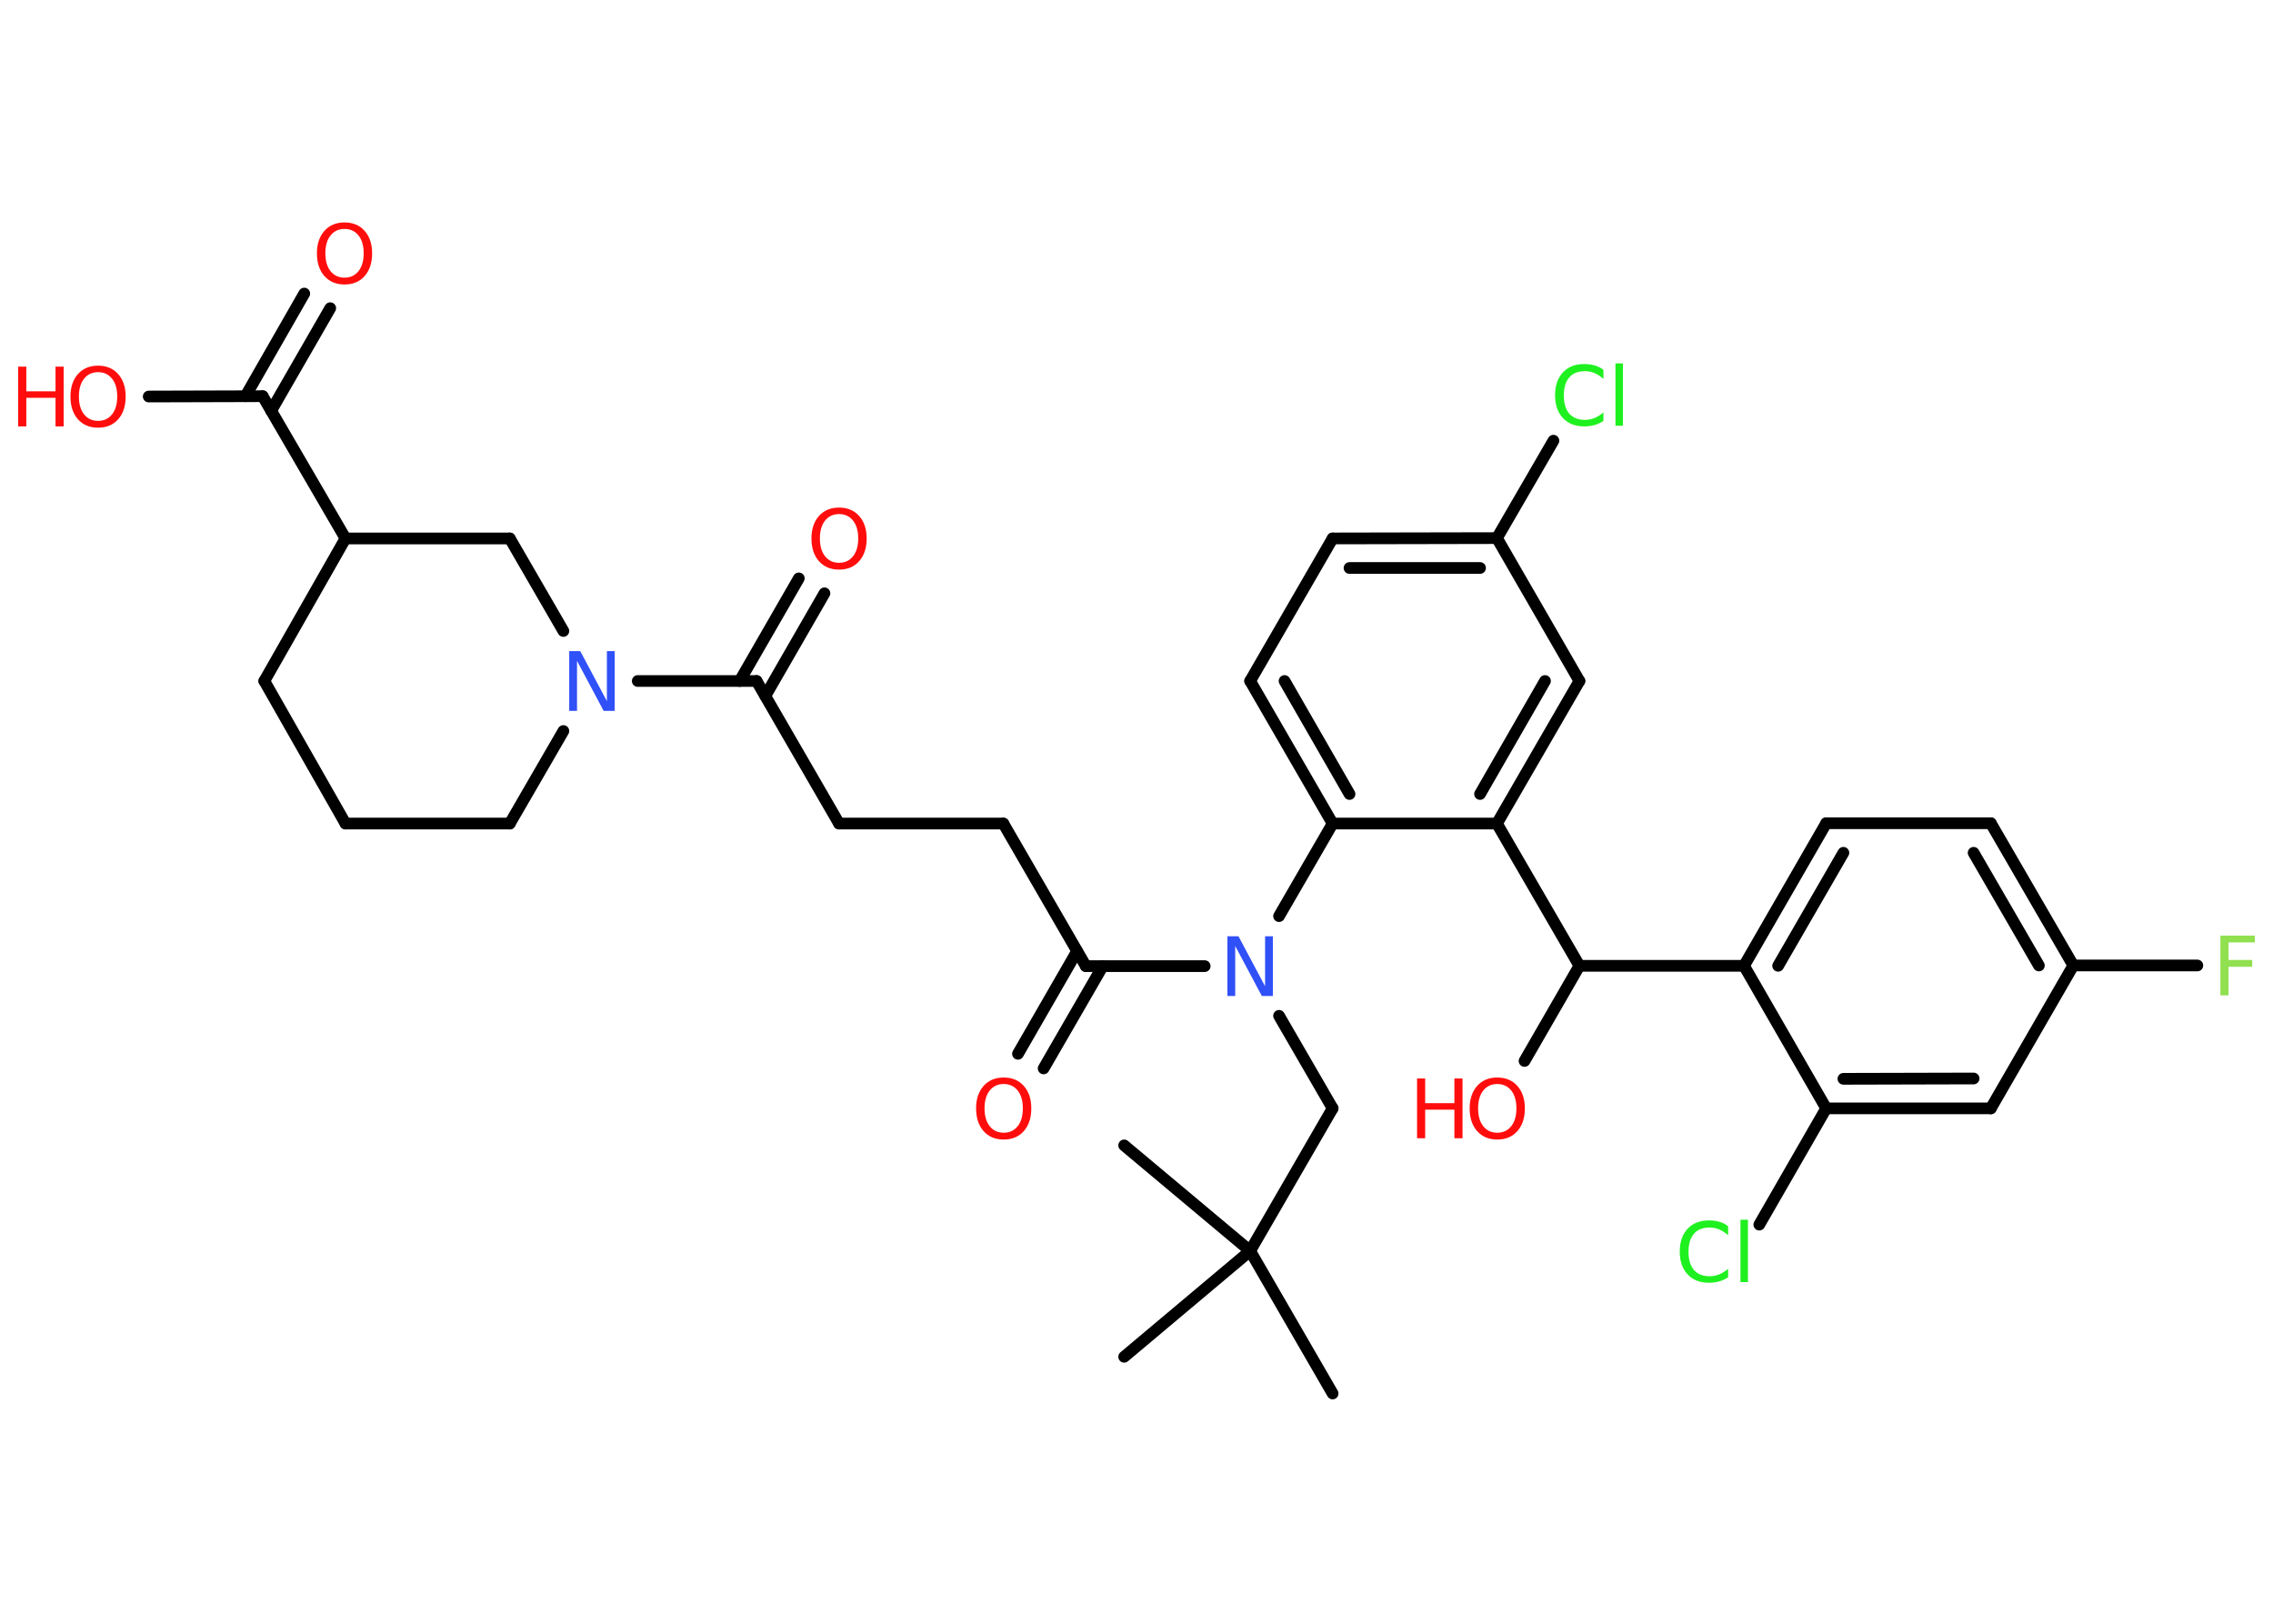 <?xml version='1.0' encoding='UTF-8'?>
<!DOCTYPE svg PUBLIC "-//W3C//DTD SVG 1.1//EN" "http://www.w3.org/Graphics/SVG/1.1/DTD/svg11.dtd">
<svg version='1.2' xmlns='http://www.w3.org/2000/svg' xmlns:xlink='http://www.w3.org/1999/xlink' width='70.0mm' height='50.0mm' viewBox='0 0 70.0 50.0'>
  <desc>Generated by the Chemistry Development Kit (http://github.com/cdk)</desc>
  <g stroke-linecap='round' stroke-linejoin='round' stroke='#000000' stroke-width='.36' fill='#FF0D0D'>
    <rect x='.0' y='.0' width='70.0' height='50.0' fill='#FFFFFF' stroke='none'/>
    <g id='mol1' class='mol'>
      <line id='mol1bnd1' class='bond' x1='41.04' y1='42.91' x2='38.5' y2='38.52'/>
      <line id='mol1bnd2' class='bond' x1='38.5' y1='38.52' x2='34.62' y2='41.78'/>
      <line id='mol1bnd3' class='bond' x1='38.5' y1='38.52' x2='34.62' y2='35.27'/>
      <line id='mol1bnd4' class='bond' x1='38.5' y1='38.52' x2='41.04' y2='34.13'/>
      <line id='mol1bnd5' class='bond' x1='41.04' y1='34.13' x2='39.39' y2='31.28'/>
      <line id='mol1bnd6' class='bond' x1='37.1' y1='29.75' x2='33.44' y2='29.75'/>
      <g id='mol1bnd7' class='bond'>
        <line x1='33.96' y1='29.75' x2='32.14' y2='32.9'/>
        <line x1='33.17' y1='29.29' x2='31.35' y2='32.45'/>
      </g>
      <line id='mol1bnd8' class='bond' x1='33.44' y1='29.75' x2='30.9' y2='25.36'/>
      <line id='mol1bnd9' class='bond' x1='30.9' y1='25.36' x2='25.84' y2='25.36'/>
      <line id='mol1bnd10' class='bond' x1='25.84' y1='25.36' x2='23.3' y2='20.97'/>
      <g id='mol1bnd11' class='bond'>
        <line x1='22.78' y1='20.97' x2='24.6' y2='17.81'/>
        <line x1='23.57' y1='21.43' x2='25.39' y2='18.27'/>
      </g>
      <line id='mol1bnd12' class='bond' x1='23.3' y1='20.97' x2='19.64' y2='20.97'/>
      <line id='mol1bnd13' class='bond' x1='17.35' y1='22.51' x2='15.7' y2='25.36'/>
      <line id='mol1bnd14' class='bond' x1='15.7' y1='25.36' x2='10.64' y2='25.36'/>
      <line id='mol1bnd15' class='bond' x1='10.64' y1='25.36' x2='8.14' y2='20.97'/>
      <line id='mol1bnd16' class='bond' x1='8.14' y1='20.97' x2='10.64' y2='16.58'/>
      <line id='mol1bnd17' class='bond' x1='10.64' y1='16.58' x2='8.09' y2='12.2'/>
      <g id='mol1bnd18' class='bond'>
        <line x1='7.56' y1='12.2' x2='9.37' y2='9.04'/>
        <line x1='8.35' y1='12.65' x2='10.17' y2='9.49'/>
      </g>
      <line id='mol1bnd19' class='bond' x1='8.09' y1='12.2' x2='4.58' y2='12.21'/>
      <line id='mol1bnd20' class='bond' x1='10.64' y1='16.58' x2='15.7' y2='16.58'/>
      <line id='mol1bnd21' class='bond' x1='17.35' y1='19.43' x2='15.7' y2='16.58'/>
      <line id='mol1bnd22' class='bond' x1='39.39' y1='28.21' x2='41.04' y2='25.36'/>
      <g id='mol1bnd23' class='bond'>
        <line x1='38.5' y1='20.97' x2='41.04' y2='25.36'/>
        <line x1='39.56' y1='20.97' x2='41.56' y2='24.45'/>
      </g>
      <line id='mol1bnd24' class='bond' x1='38.5' y1='20.97' x2='41.04' y2='16.58'/>
      <g id='mol1bnd25' class='bond'>
        <line x1='46.1' y1='16.57' x2='41.04' y2='16.58'/>
        <line x1='45.58' y1='17.49' x2='41.56' y2='17.49'/>
      </g>
      <line id='mol1bnd26' class='bond' x1='46.1' y1='16.57' x2='47.84' y2='13.57'/>
      <line id='mol1bnd27' class='bond' x1='46.1' y1='16.57' x2='48.64' y2='20.97'/>
      <g id='mol1bnd28' class='bond'>
        <line x1='46.1' y1='25.36' x2='48.64' y2='20.97'/>
        <line x1='45.58' y1='24.45' x2='47.58' y2='20.97'/>
      </g>
      <line id='mol1bnd29' class='bond' x1='41.04' y1='25.36' x2='46.1' y2='25.36'/>
      <line id='mol1bnd30' class='bond' x1='46.1' y1='25.36' x2='48.64' y2='29.74'/>
      <line id='mol1bnd31' class='bond' x1='48.64' y1='29.74' x2='46.95' y2='32.67'/>
      <line id='mol1bnd32' class='bond' x1='48.64' y1='29.74' x2='53.71' y2='29.74'/>
      <g id='mol1bnd33' class='bond'>
        <line x1='56.24' y1='25.35' x2='53.71' y2='29.74'/>
        <line x1='56.77' y1='26.26' x2='54.76' y2='29.74'/>
      </g>
      <line id='mol1bnd34' class='bond' x1='56.24' y1='25.35' x2='61.31' y2='25.35'/>
      <g id='mol1bnd35' class='bond'>
        <line x1='63.85' y1='29.73' x2='61.31' y2='25.35'/>
        <line x1='62.79' y1='29.73' x2='60.78' y2='26.26'/>
      </g>
      <line id='mol1bnd36' class='bond' x1='63.85' y1='29.73' x2='67.67' y2='29.73'/>
      <line id='mol1bnd37' class='bond' x1='63.85' y1='29.73' x2='61.31' y2='34.13'/>
      <g id='mol1bnd38' class='bond'>
        <line x1='56.24' y1='34.13' x2='61.31' y2='34.13'/>
        <line x1='56.77' y1='33.22' x2='60.78' y2='33.21'/>
      </g>
      <line id='mol1bnd39' class='bond' x1='53.71' y1='29.74' x2='56.24' y2='34.13'/>
      <line id='mol1bnd40' class='bond' x1='56.24' y1='34.13' x2='54.18' y2='37.71'/>
      <path id='mol1atm6' class='atom' d='M37.81 28.83h.33l.82 1.54v-1.54h.24v1.84h-.34l-.82 -1.54v1.54h-.24v-1.84z' stroke='none' fill='#3050F8'/>
      <path id='mol1atm8' class='atom' d='M30.91 33.38q-.27 .0 -.43 .2q-.16 .2 -.16 .55q.0 .35 .16 .55q.16 .2 .43 .2q.27 .0 .43 -.2q.16 -.2 .16 -.55q.0 -.35 -.16 -.55q-.16 -.2 -.43 -.2zM30.91 33.18q.39 .0 .62 .26q.23 .26 .23 .69q.0 .44 -.23 .7q-.23 .26 -.62 .26q-.39 .0 -.62 -.26q-.23 -.26 -.23 -.7q.0 -.43 .23 -.69q.23 -.26 .62 -.26z' stroke='none'/>
      <path id='mol1atm12' class='atom' d='M25.84 15.83q-.27 .0 -.43 .2q-.16 .2 -.16 .55q.0 .35 .16 .55q.16 .2 .43 .2q.27 .0 .43 -.2q.16 -.2 .16 -.55q.0 -.35 -.16 -.55q-.16 -.2 -.43 -.2zM25.84 15.63q.39 .0 .62 .26q.23 .26 .23 .69q.0 .44 -.23 .7q-.23 .26 -.62 .26q-.39 .0 -.62 -.26q-.23 -.26 -.23 -.7q.0 -.43 .23 -.69q.23 -.26 .62 -.26z' stroke='none'/>
      <path id='mol1atm13' class='atom' d='M17.54 20.05h.33l.82 1.54v-1.54h.24v1.84h-.34l-.82 -1.54v1.54h-.24v-1.84z' stroke='none' fill='#3050F8'/>
      <path id='mol1atm19' class='atom' d='M10.61 7.05q-.27 .0 -.43 .2q-.16 .2 -.16 .55q.0 .35 .16 .55q.16 .2 .43 .2q.27 .0 .43 -.2q.16 -.2 .16 -.55q.0 -.35 -.16 -.55q-.16 -.2 -.43 -.2zM10.61 6.85q.39 .0 .62 .26q.23 .26 .23 .69q.0 .44 -.23 .7q-.23 .26 -.62 .26q-.39 .0 -.62 -.26q-.23 -.26 -.23 -.7q.0 -.43 .23 -.69q.23 -.26 .62 -.26z' stroke='none'/>
      <g id='mol1atm20' class='atom'>
        <path d='M3.02 11.46q-.27 .0 -.43 .2q-.16 .2 -.16 .55q.0 .35 .16 .55q.16 .2 .43 .2q.27 .0 .43 -.2q.16 -.2 .16 -.55q.0 -.35 -.16 -.55q-.16 -.2 -.43 -.2zM3.02 11.26q.39 .0 .62 .26q.23 .26 .23 .69q.0 .44 -.23 .7q-.23 .26 -.62 .26q-.39 .0 -.62 -.26q-.23 -.26 -.23 -.7q.0 -.43 .23 -.69q.23 -.26 .62 -.26z' stroke='none'/>
        <path d='M.56 11.29h.25v.76h.9v-.76h.25v1.84h-.25v-.88h-.9v.88h-.25v-1.84z' stroke='none'/>
      </g>
      <path id='mol1atm26' class='atom' d='M49.38 11.41v.26q-.13 -.12 -.27 -.18q-.14 -.06 -.3 -.06q-.32 .0 -.48 .19q-.17 .19 -.17 .56q.0 .36 .17 .56q.17 .19 .48 .19q.16 .0 .3 -.06q.14 -.06 .27 -.17v.26q-.13 .09 -.28 .13q-.15 .04 -.31 .04q-.42 .0 -.66 -.26q-.24 -.26 -.24 -.7q.0 -.44 .24 -.7q.24 -.26 .66 -.26q.16 .0 .31 .04q.15 .04 .27 .13zM49.75 11.19h.23v1.92h-.23v-1.92z' stroke='none' fill='#1FF01F'/>
      <g id='mol1atm30' class='atom'>
        <path d='M46.11 33.38q-.27 .0 -.43 .2q-.16 .2 -.16 .55q.0 .35 .16 .55q.16 .2 .43 .2q.27 .0 .43 -.2q.16 -.2 .16 -.55q.0 -.35 -.16 -.55q-.16 -.2 -.43 -.2zM46.11 33.18q.39 .0 .62 .26q.23 .26 .23 .69q.0 .44 -.23 .7q-.23 .26 -.62 .26q-.39 .0 -.62 -.26q-.23 -.26 -.23 -.7q.0 -.43 .23 -.69q.23 -.26 .62 -.26z' stroke='none'/>
        <path d='M43.64 33.21h.25v.76h.9v-.76h.25v1.84h-.25v-.88h-.9v.88h-.25v-1.84z' stroke='none'/>
      </g>
      <path id='mol1atm35' class='atom' d='M68.38 28.81h1.06v.21h-.81v.54h.73v.21h-.73v.88h-.25v-1.84z' stroke='none' fill='#90E050'/>
      <path id='mol1atm38' class='atom' d='M53.22 37.78v.26q-.13 -.12 -.27 -.18q-.14 -.06 -.3 -.06q-.32 .0 -.48 .19q-.17 .19 -.17 .56q.0 .36 .17 .56q.17 .19 .48 .19q.16 .0 .3 -.06q.14 -.06 .27 -.17v.26q-.13 .09 -.28 .13q-.15 .04 -.31 .04q-.42 .0 -.66 -.26q-.24 -.26 -.24 -.7q.0 -.44 .24 -.7q.24 -.26 .66 -.26q.16 .0 .31 .04q.15 .04 .27 .13zM53.6 37.56h.23v1.92h-.23v-1.92z' stroke='none' fill='#1FF01F'/>
    </g>
  </g>
</svg>
